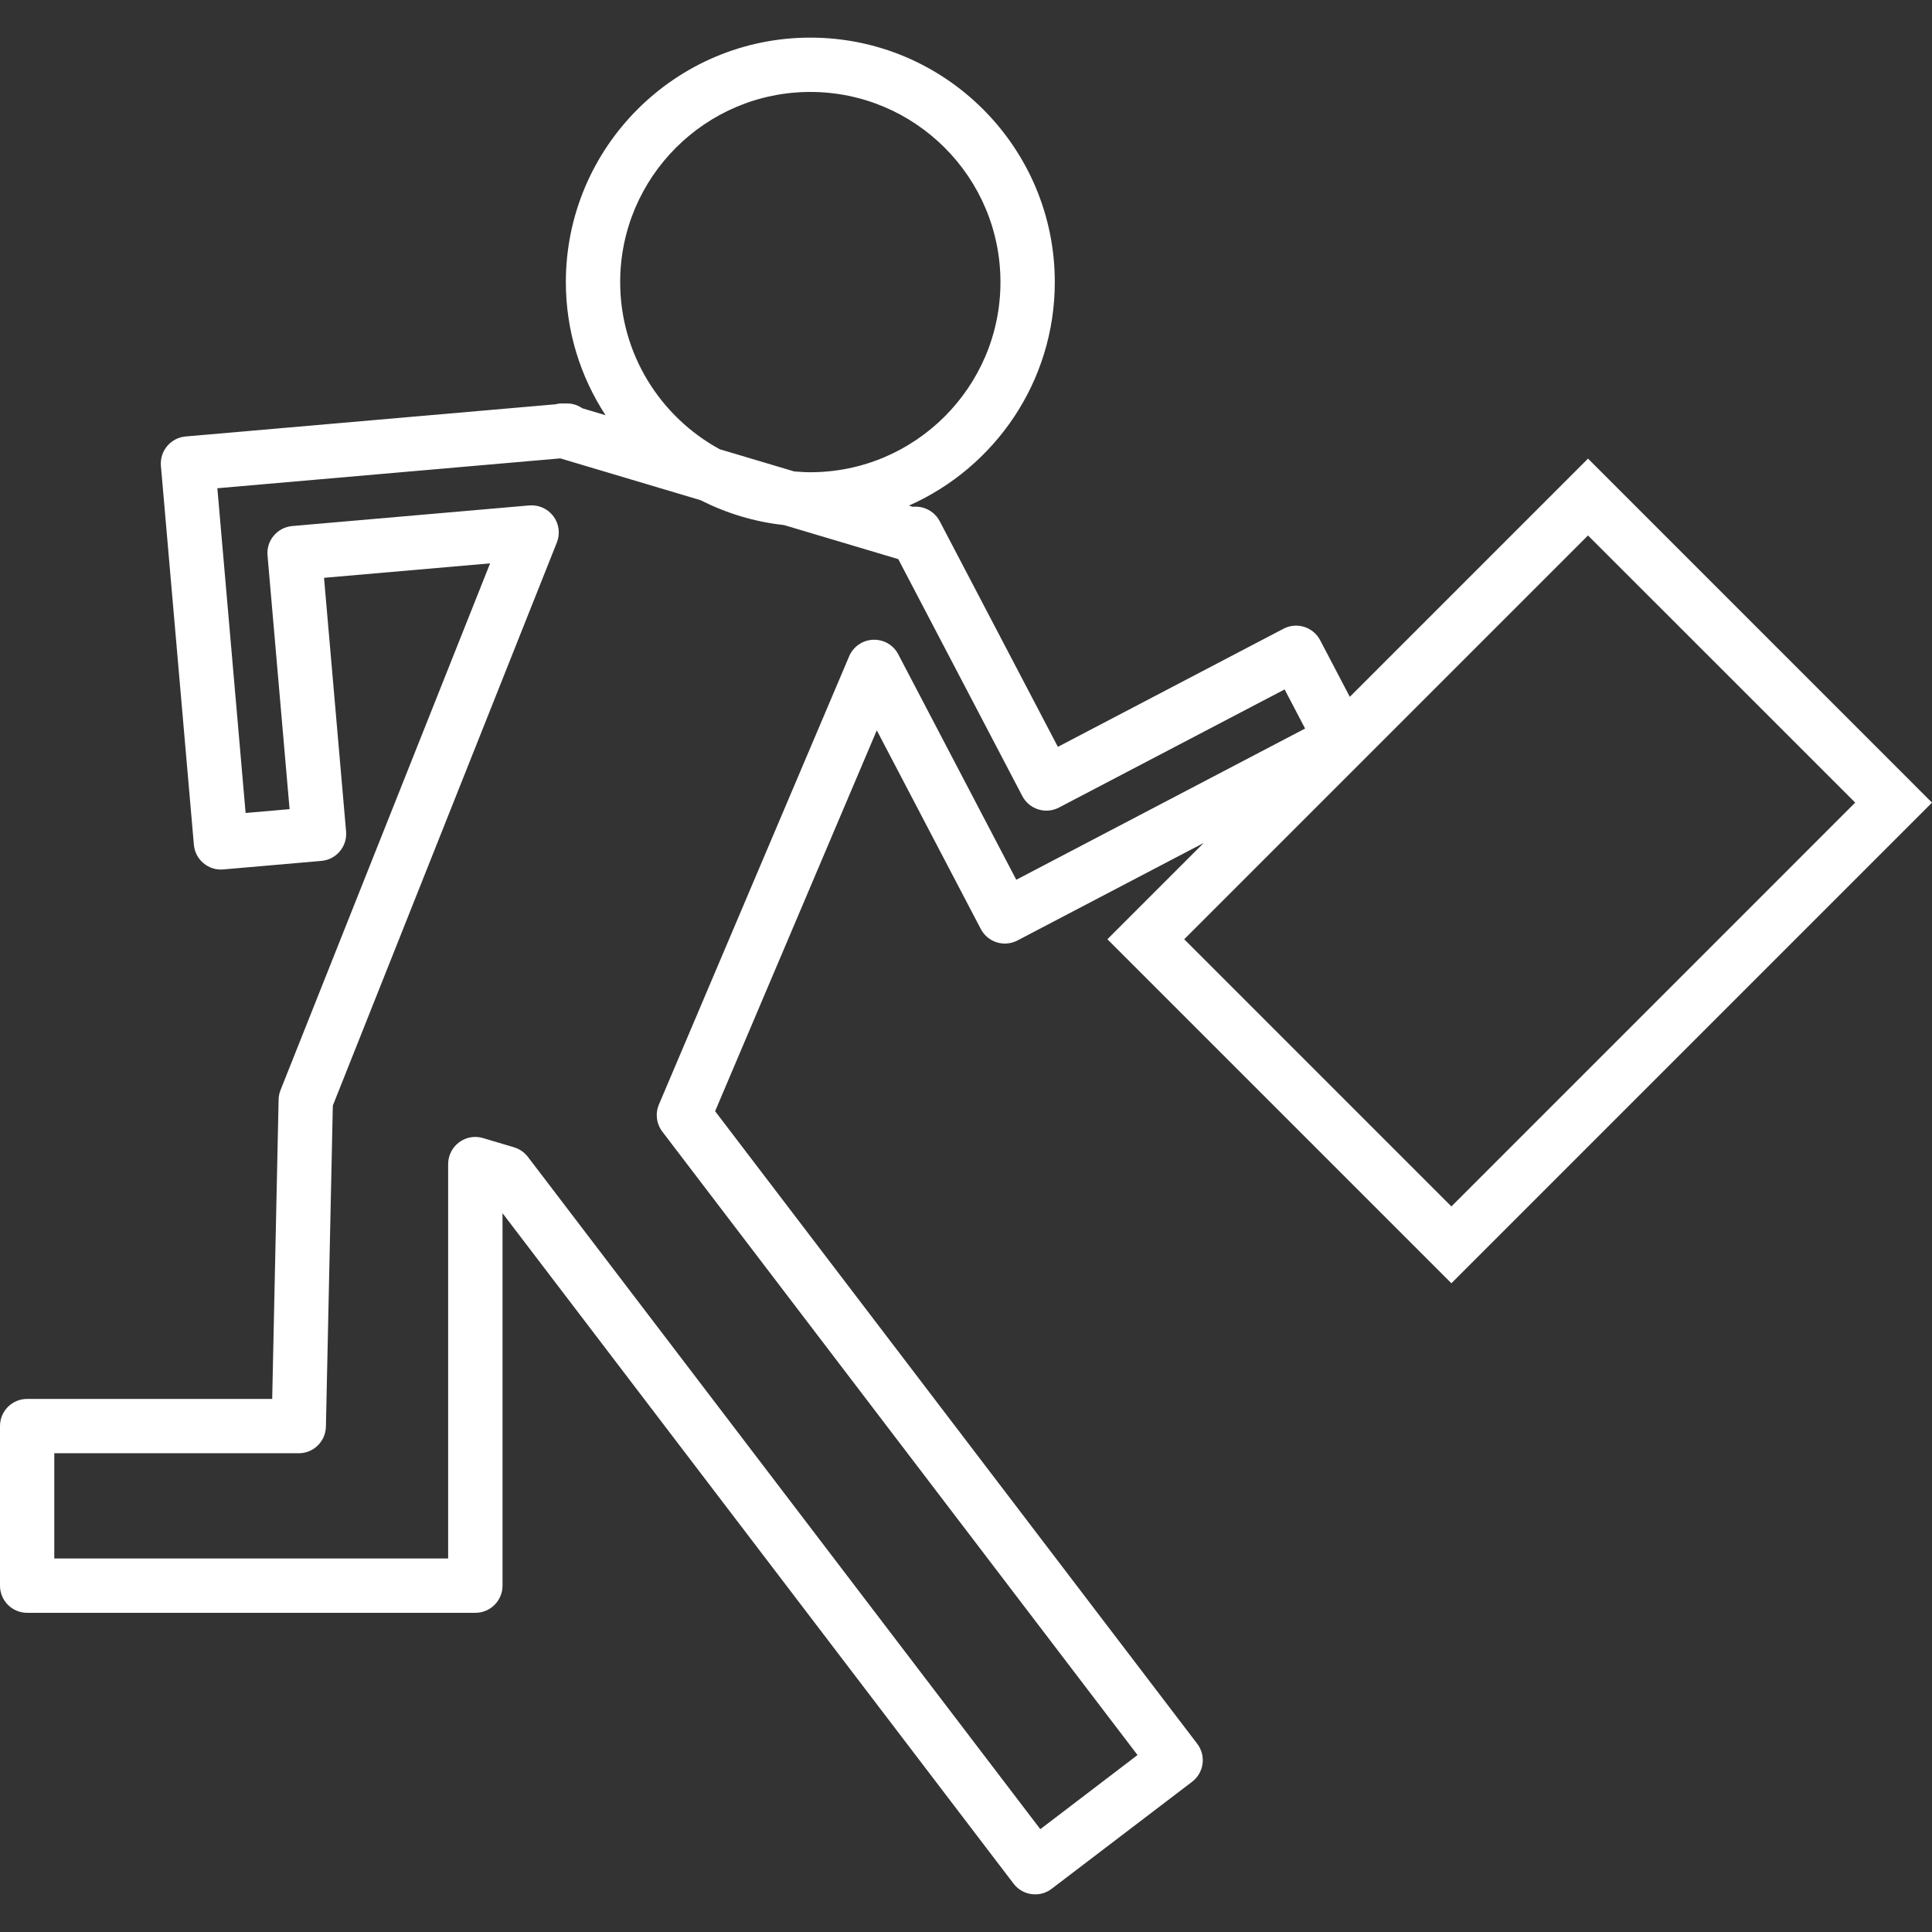 <?xml version="1.0" encoding="iso-8859-1"?>
<!-- Generator: Adobe Illustrator 16.0.0, SVG Export Plug-In . SVG Version: 6.00 Build 0)  -->
<!DOCTYPE svg PUBLIC "-//W3C//DTD SVG 1.1//EN" "http://www.w3.org/Graphics/SVG/1.1/DTD/svg11.dtd">
<svg xmlns="http://www.w3.org/2000/svg" xmlns:xlink="http://www.w3.org/1999/xlink" version="1.1" id="Capa_1" x="0px" y="0px" width="512px" height="512px" viewBox="0 0 416.46 416.46" style="enable-background:new 0 0 416.46 416.46;" xml:space="preserve">
<rect x="0" y="0" width="416.46" height="416.46" fill="#333333" stroke="none"/>
<g>
	<path d="M312.86,276.617l103.6-103.602l-74.146-74.157l-51.348,51.351l-6.398-12.208   c-1.504-2.862-5.026-3.968-7.902-2.47l-48.632,25.459l-25.468-48.634c-0.72-1.375-1.961-2.413-3.442-2.876   c-0.767-0.24-1.564-0.314-2.348-0.234l-0.854-0.257c18.495-8.191,31.449-26.686,31.449-48.18c0-29.056-23.639-52.697-52.7-52.697   c-29.059,0-52.697,23.641-52.697,52.697c0,10.579,3.162,20.428,8.557,28.696l-5-1.495c-1.084-0.749-2.379-1.141-3.849-1.029   l-0.04,0.006c-0.646-0.063-1.289,0.006-1.904,0.163l-79.732,6.938c-3.219,0.283-5.601,3.122-5.321,6.341l7.108,81.665   c0.128,1.544,0.872,2.974,2.067,3.974c1.189,0.995,2.688,1.487,4.274,1.347l21.143-1.838c3.222-0.28,5.604-3.119,5.323-6.341   l-4.754-54.681l35.8-3.116L60.471,234.979c-0.263,0.652-0.397,1.338-0.415,2.036l-1.381,64.533H5.855   c-3.239,0-5.855,2.613-5.855,5.855v34.399c0,3.236,2.616,5.855,5.855,5.855h96.612c3.236,0,5.855-2.619,5.855-5.855v-80.292   l110.164,144.534c1.148,1.51,2.893,2.304,4.666,2.304c1.234,0,2.481-0.389,3.539-1.2l30.271-23.066   c1.234-0.938,2.041-2.333,2.258-3.871c0.2-1.538-0.205-3.1-1.154-4.334L154.149,239.53L189,157.431l22.421,42.825   c1.503,2.862,5.028,3.974,7.898,2.47l40.141-21.014l-20.75,20.75L312.86,276.617z M174.671,19.821   c22.598,0,40.986,18.384,40.986,40.987c0,22.601-18.389,40.987-40.986,40.987c-1.175,0-2.336-0.077-3.494-0.177l-16.027-4.777   c-12.769-6.95-21.465-20.494-21.465-36.032C133.684,38.205,152.076,19.821,174.671,19.821z M219.068,189.641l-25.442-48.606   c-1.049-2.007-3.134-3.213-5.424-3.13c-2.264,0.091-4.269,1.475-5.157,3.56l-41.01,96.626c-0.82,1.943-0.541,4.162,0.738,5.844   l102.432,134.379l-20.956,15.981L113.794,249.377c-0.749-0.983-1.795-1.704-2.985-2.064l-6.682-1.99   c-0.549-0.165-1.106-0.245-1.669-0.245c-1.247,0-2.476,0.399-3.5,1.16c-1.481,1.104-2.356,2.843-2.356,4.694v85.016H11.702v-22.688   h52.697c3.188,0,5.787-2.551,5.855-5.735l1.49-69.205l48.289-121.376c0.755-1.887,0.472-4.028-0.74-5.658   c-1.218-1.621-3.131-2.499-5.209-2.336l-51.093,4.443c-1.547,0.137-2.973,0.88-3.977,2.07c-1.001,1.187-1.487,2.722-1.347,4.271   l4.754,54.684l-9.478,0.826l-6.09-70l73.922-6.436l30.217,9.006c5.529,2.793,11.582,4.677,18.006,5.369l24.633,7.342l26.74,51.076   c1.504,2.861,5.031,3.974,7.902,2.47l48.637-25.459l4.415,8.431L219.068,189.641z M399.906,173.01l-87.046,87.049l-57.592-57.595   l87.04-87.04L399.906,173.01z" fill="#FFFFFF"/>
</g>
<g>
</g>
<g>
</g>
<g>
</g>
<g>
</g>
<g>
</g>
<g>
</g>
<g>
</g>
<g>
</g>
<g>
</g>
<g>
</g>
<g>
</g>
<g>
</g>
<g>
</g>
<g>
</g>
<g>
</g>
</svg>
